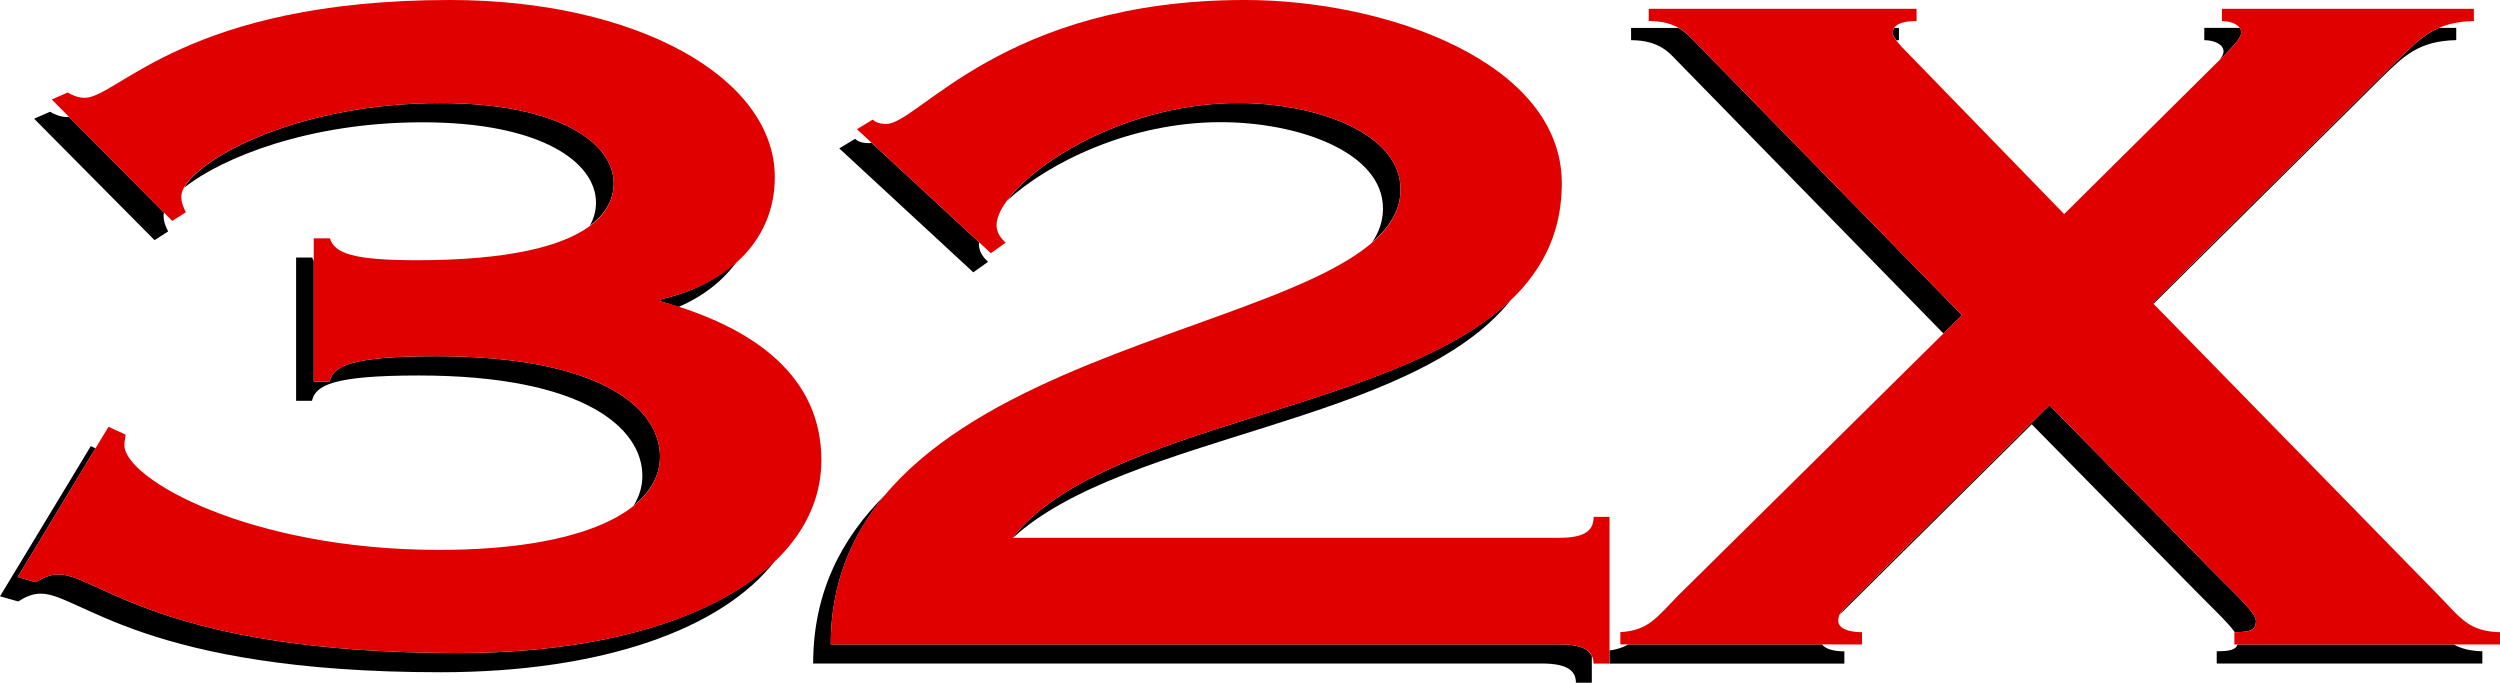 <?xml version="1.0" encoding="UTF-8" standalone="no"?>
<!-- Generator: Adobe Illustrator 26.0.1, SVG Export Plug-In . SVG Version: 6.00 Build 0)  -->

<svg
   version="1.1"
   id="Layer_1"
   x="0px"
   y="0px"
   viewBox="0 0 3839 1048.4"
   style="enable-background:new 0 0 3839 1048.4;"
   xml:space="preserve"
   sodipodi:docname="Sega 32X-04.svg"
   inkscape:version="1.3.2 (091e20e, 2023-11-25)"
   xmlns:inkscape="http://www.inkscape.org/namespaces/inkscape"
   xmlns:sodipodi="http://sodipodi.sourceforge.net/DTD/sodipodi-0.dtd"
   xmlns="http://www.w3.org/2000/svg"
   xmlns:svg="http://www.w3.org/2000/svg"><defs
   id="defs10">
	

		
		
		
		
		
		
	
			
		
			
		
			
		
			
		
			
		
			
		
				
			
				
			</defs><sodipodi:namedview
   id="namedview10"
   pagecolor="#ffffff"
   bordercolor="#666666"
   borderopacity="1.0"
   inkscape:showpageshadow="2"
   inkscape:pageopacity="0.0"
   inkscape:pagecheckerboard="0"
   inkscape:deskcolor="#d1d1d1"
   inkscape:zoom="0.16097942"
   inkscape:cx="1916.394"
   inkscape:cy="524.91181"
   inkscape:window-width="2048"
   inkscape:window-height="1154"
   inkscape:window-x="0"
   inkscape:window-y="25"
   inkscape:window-maximized="0"
   inkscape:current-layer="Layer_1" />
<style
   type="text/css"
   id="style1">
	.st0{fill:#E00000;}
	.st1{fill:#FFFFFF;}
	.st2{fill:#002F82;}
</style>
<g
   id="g15"><path
     d="m 3384.9,42.801 v 18.898 c 15.7,0 29.6,6.7 29.6,17.4 0,3.752 -2.432,8.138 -6.232,13.154 l 8.932,-8.854 c 13.9,-14.8 24.4,-25.5 24.4,-33.6 0,-2.589 -0.884,-4.918 -2.34,-7 z m 360.445,0 c -22.953,9.901 -39.418,26.085 -59.746,45.799 l -379.9,376.701 1.205,1.232 L 3658.5,117.9 c 33.1,-32.1 55.801,-55.001 113.301,-56.301 V 42.801 Z m -1240.647,0.1 v 18.799 c 43.5,0 59.201,20.101 69.701,30.801 L 2984.344,512.111 3012.801,484 2601.5,63 c -5.473,-5.578 -12.63,-13.592 -24.131,-20.1 z m 404.141,0 c -1.53,2.322 -2.439,5.002 -2.439,8.199 0,2.392 2.369,6.26 5.791,10.861 1.342,-0.043 2.399,-0.262 3.809,-0.262 V 42.9 Z M 3147,622.199 2838.5,927.9 c -5.83,6.299 -10.686,10.305 -13.395,15.816 L 3119.9,651.5 l 254.5,258.801 c 24.691,24.989 47.372,46.268 57.334,60.467 25.571,-0.078 32.465,-4.098 32.465,-17.367 0,-12 -29.599,-38.901 -62.699,-72.4 z m -646.422,367.305 c -8.116,4.646 -17.465,7.758 -28.979,9.443 V 1019 h 360.6 v -18.801 c -17.322,0 -29.464,-3.959 -34.223,-10.615 z m 935.477,0.096 c -2.62,7.854 -11.129,10.5 -32.055,10.5 v 18.801 h 407.9 v -18.801 c -19.234,-0.531 -32.537,-4.14 -44.033,-10.5 z"
     style=""
     id="path15" /><path
     d="m 675.801,158.301 c -213.774,0 -366.683,81.844 -392.951,129.91 57.991,-46.126 191.743,-100.41 365.75,-100.41 182.899,0 266.6,61.599 266.6,123.299 0,11.88 -2.95,23.845 -9.377,35.396 26.189,-19.575 36.578,-42.373 36.578,-64.896 0,-61.7 -83.701,-123.299 -266.6,-123.299 z m -599,13.299 -24.4,10.701 184.9,186.5 20.898,-13.4 c -3.5,-6.8 -7,-14.801 -7,-24.201 0,-1.502 0.227,-3.079 0.6,-4.703 l -146.064,-147.25 c -0.88,0.083 -1.886,0.453 -2.734,0.453 -10.5,0 -19.199,-4.1 -26.199,-8.1 z M 454.699,395.5 v 220 h 24.4 C 484.4,591.4 512.3,576.6 643,576.6 c 252.799,0 343.4,80.3 343.4,154.1 0,16.278 -4.579,31.581 -13.373,45.729 C 999.532,755.044 1013.5,729.577 1013.5,701.1 1013.5,627.3 922.898,547 670.1,547 539.4,547 511.499,561.801 506.199,585.9 H 481.801 V 400.666 c -0.869,-1.687 -1.833,-3.325 -2.4,-5.166 H 455 Z m 676.48,6.402 c -29.336,26.514 -68.526,46.825 -117.379,57.998 V 462.5 c 9.74,2.675 18.71,5.944 28.033,8.943 38.686,-16.835 68.808,-40.621 89.346,-69.541 z M 139.4,685.1 0,915.699 l 28,7.9 c 10.5,-6.6 21,-12 34.9,-12 59.3,0 158.701,120.701 613.6,120.701 248.653,0 433.071,-66.742 513.32,-170.846 C 1099.298,948.397 927.749,1002.801 703.6,1002.801 248.702,1002.801 149.3,882.1 90,882.1 c -13.9,0 -24.4,5.4 -34.9,12 L 27.199,886 146.641,688.416 Z"
     style=""
     id="path14" /><path
     d="m 1901.5,158.199 c -164.171,0 -308.311,86.333 -355.121,150 63.026,-57.931 188.259,-120.6 328.121,-120.6 118.5,0 249.199,45.601 249.199,132.701 0,18.767 -5.877,35.843 -16.516,51.684 27.337,-23.741 43.516,-50.093 43.516,-81.084 0,-87.1 -130.7,-132.701 -249.199,-132.701 z m -588.301,54.9 -24.398,14.801 205.799,190.299 22.6,-16.1 c -6.9,-6.7 -13.898,-14.799 -13.898,-26.799 0,-1.025 0.173,-2.118 0.275,-3.184 L 1338.482,219.303 c -1.522,0.299 -2.996,0.498 -4.383,0.498 -10.4,0 -17.4,-2.701 -20.9,-6.701 z m 1006.816,247.484 c -181.127,173.243 -625.001,187.523 -765.215,365.217 h 0.84 c 173.152,-158.878 614.086,-174.66 764.375,-365.217 z m -960.521,299.15 c -67.389,66.714 -110.795,150.269 -110.795,259.166 h 1119 c 38.4,0 52.301,10.7 52.301,29.5 h 24.4 v -41.164 C 2438.963,995.863 2424.094,989.5 2394.699,989.5 h -1119 c 0,-93.497 32.107,-168.241 83.795,-229.766 z M 2420,823.199 c 0,0.114 -0.028,0.207 -0.029,0.32 0.35,-0.074 0.519,-0.242 0.861,-0.32 z"
     style=""
     id="path13" /><path
     d="M 2531.801,13.5 V 32.199 C 2575.301,32.199 2591,52.3 2601.5,63 l 411.301,421 -435.701,430.4 c -33.1,33.6 -45.3,53.699 -88.9,56.299 V 989.5 l 371.102,0.1 v -18.799 c -22.6,0 -36.5,-6.7 -36.5,-17.4 0,-12.1 6.999,-16.1 15.699,-25.5 L 3147,622.199 3401.5,881 c 33.1,33.5 62.699,60.4 62.699,72.4 0,13.4 -6.9,17.4 -33.1,17.4 v 18.799 H 3839 v -18.799 c -47.1,-1.3 -59.2,-20.101 -94.1,-56.301 L 3305.699,465.301 3685.6,88.6 c 33.1,-32.1 55.801,-54.999 113.301,-56.299 V 13.5 H 3412 v 18.9 c 15.7,0 29.6,6.7 29.6,17.4 0,8.1 -10.5,18.8 -24.4,33.6 l -247.5,245.299 -237.1,-244 c -17.5,-17.5 -26.199,-28.2 -26.199,-33.6 0,-13.4 14.099,-18.799 36.699,-18.799 V 13.5 Z"
     style="fill:#e00000"
     id="path12" /><path
     d="M 691.301,0 C 286.902,0 180.599,150.199 130.1,150.199 c -10.5,0 -19.199,-4.1 -26.199,-8.1 L 79.5,152.801 l 185,186.5 20.9,-13.4 c -3.5,-6.8 -7,-14.801 -7,-24.201 0,-44.1 162.101,-143.398 397.4,-143.398 182.899,0 266.6,61.599 266.6,123.299 0,57.7 -64.501,118 -303.301,118 -97.6,0 -125.5,-10.9 -132.5,-33.6 h -24.4 -0.398 v 219.9 h 24.398 C 511.499,561.8 539.4,547 670.1,547 922.899,547 1013.5,627.3 1013.5,701.1 1013.5,785.599 893.3,844.5 673.801,844.4 384.402,844.4 191,735.8 191,683.5 c 0,-6.7 1.801,-12.1 1.801,-16.1 l -26.201,-12 L 27.199,886 l 27.9,8.1 c 10.5,-6.6 21,-12 34.9,-12 59.3,0 158.701,120.701 613.6,120.701 338.099,0 557.701,-123.301 557.701,-296.301 0,-127.4 -101.1,-203.8 -247.5,-244 v -2.6 c 111.5,-25.5 176,-96.501 176,-187.701 C 1189.801,118 975.4,0 691.301,0 Z"
     style="fill:#e00000"
     id="path11" /><path
     d="m 1912,0 c -371.199,0 -501.901,190.301 -550.801,190.301 -10.4,0 -17.398,-2.701 -20.898,-6.701 l -24.4,14.801 205.699,190.4 22.6,-16.102 c -6.9,-6.7 -13.898,-14.799 -13.898,-26.799 0,-59 170.8,-187.701 371.199,-187.701 118.5,0 249.199,45.601 249.199,132.701 0,230.7 -875,209.301 -875,698.6 h 1119 c 38.4,0 52.301,10.7 52.301,29.5 h 24.6 V 793.699 h -24.4 c 0,21.4 -13.999,32.102 -52.299,32.102 h -840.1 c 177.7,-225.2 843.5,-187.702 843.5,-544.301 C 2398.301,95.2 2128.1,0 1912,0 Z"
     style="fill:#e00000"
     id="path10" /></g>
</svg>
